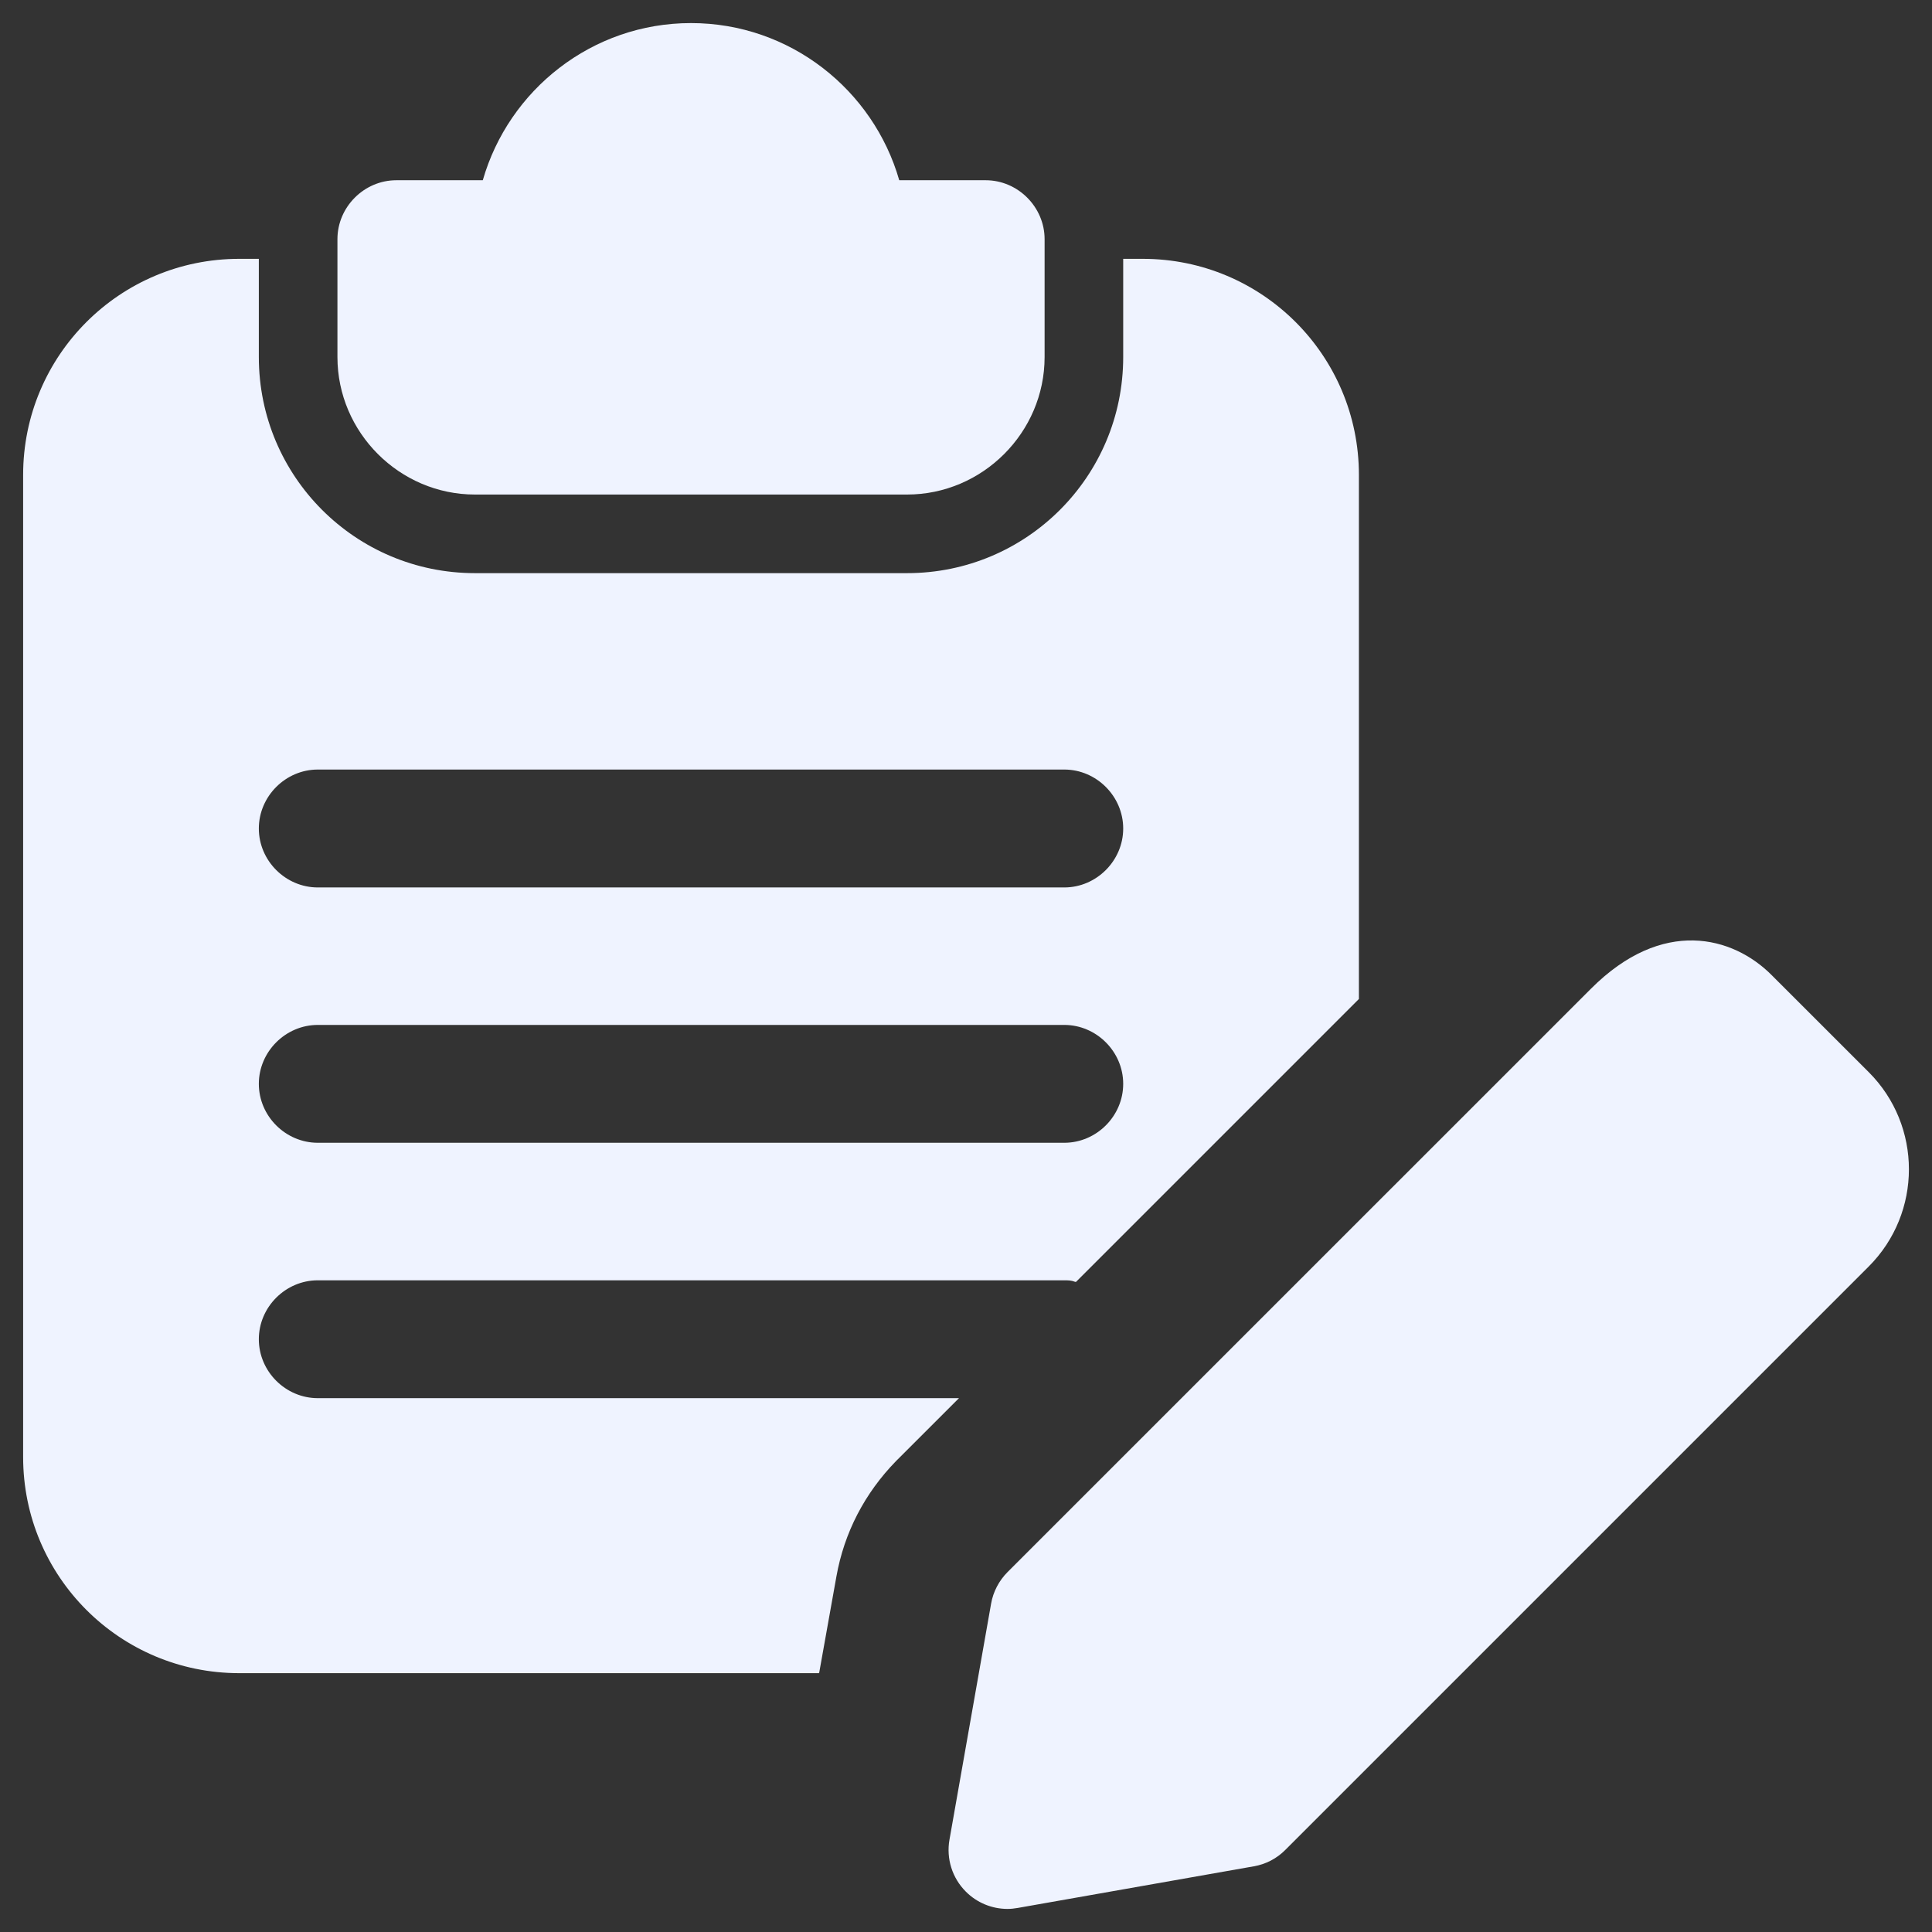 <svg xmlns="http://www.w3.org/2000/svg" width="38" height="38" viewBox="0 0 38 38" fill="none">
  <rect x="0" y="0" width="38" height="38" fill="#333333" stroke="none"/>
  <path d="M19.387 3.545H17.687C17.177 1.768 15.539 0.454 13.591 0.454C11.644 0.454 10.006 1.768 9.496 3.545H7.796C7.162 3.545 6.637 4.071 6.637 4.704V7.023C6.637 8.506 7.858 9.727 9.341 9.727H17.841C19.325 9.727 20.546 8.506 20.546 7.023V4.704C20.546 4.071 20.02 3.545 19.387 3.545Z" fill="#EFF3FF"/>
  <path d="M22.478 5.091H22.092V7.023C22.092 9.372 20.191 11.273 17.842 11.273H9.342C6.992 11.273 5.091 9.372 5.091 7.023V5.091H4.705C2.356 5.091 0.455 6.992 0.455 9.341V28.659C0.455 31.008 2.356 32.909 4.705 32.909H16.111L16.451 31.008C16.605 30.143 17.007 29.37 17.625 28.736L18.862 27.5H6.251C5.617 27.5 5.091 26.975 5.091 26.341C5.091 25.707 5.617 25.182 6.251 25.182H20.933C21.01 25.182 21.072 25.182 21.149 25.213H21.164L26.728 19.649V9.341C26.728 6.992 24.827 5.091 22.478 5.091ZM20.933 22.477H6.251C5.617 22.477 5.091 21.952 5.091 21.318C5.091 20.685 5.617 20.159 6.251 20.159H20.933C21.566 20.159 22.092 20.685 22.092 21.318C22.092 21.952 21.566 22.477 20.933 22.477ZM20.933 17.455H6.251C5.617 17.455 5.091 16.929 5.091 16.296C5.091 15.662 5.617 15.136 6.251 15.136H20.933C21.566 15.136 22.092 15.662 22.092 16.296C22.092 16.929 21.566 17.455 20.933 17.455Z" fill="#EFF3FF"/>
  <path d="M19.816 37.546C19.511 37.546 19.215 37.425 18.997 37.206C18.729 36.938 18.609 36.558 18.675 36.184L19.494 31.54C19.535 31.307 19.649 31.09 19.816 30.922L31.291 19.448C32.7 18.036 34.085 18.417 34.842 19.175L36.754 21.086C37.81 22.14 37.81 23.856 36.754 24.912L25.279 36.387C25.112 36.555 24.896 36.668 24.661 36.708L20.017 37.527C19.95 37.539 19.882 37.546 19.816 37.546Z" fill="#EFF3FF"/>
</svg>